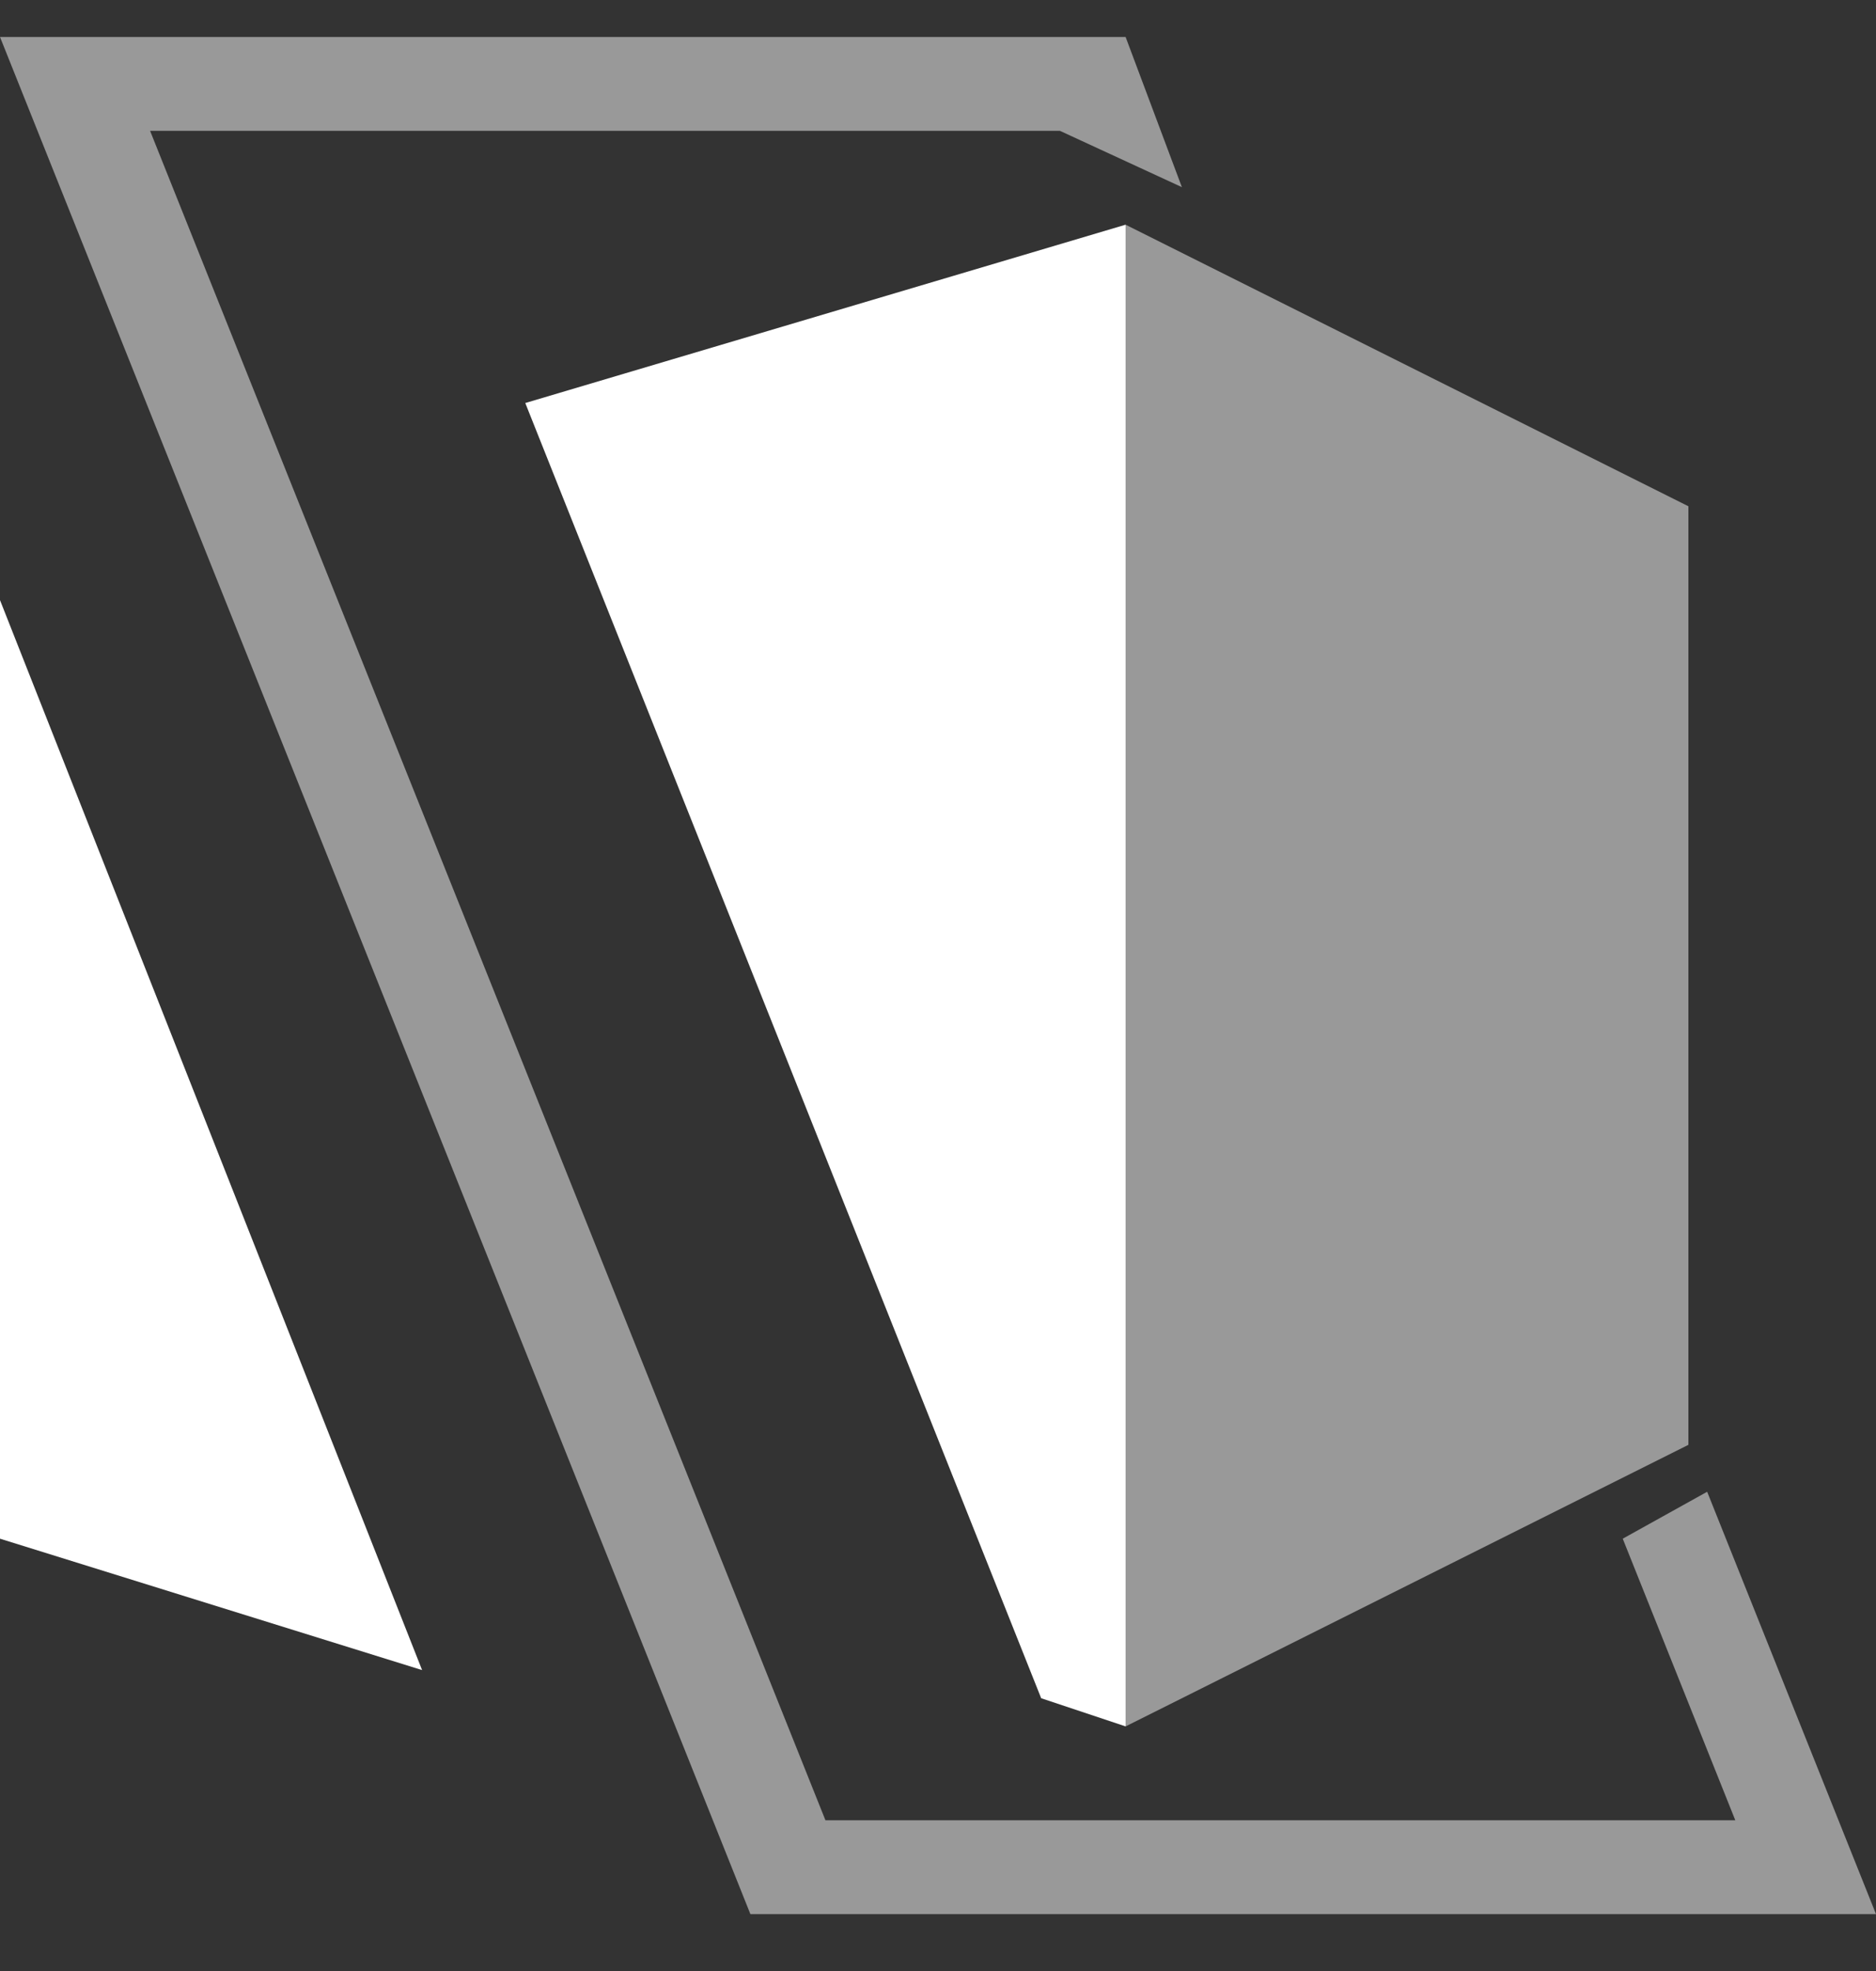 <svg width="20" height="21" viewBox="0 0 20 21" fill="none" xmlns="http://www.w3.org/2000/svg">
<rect x="0" y="0" width="20" height="21" fill="#333333" stroke="none"/>
<path d="M5.6 4.294L11.1 18.094L12 18.394V2.394L5.6 4.294Z" fill="white"/>
<path d="M0 6.394V16.394L4.5 17.794L0 6.394Z" fill="white"/>
<path opacity="0.5" d="M18 15.394L12 18.394V2.394L18 5.394V15.394Z" fill="white"/>
<path d="M17.3 16.394L18.5 19.394H8.8L1.6 1.394H11.3L12.6 1.994L12 0.394H0L8 20.394H20L18.2 15.894L17.3 16.394Z" fill="white" fill-opacity="0.5"/>
</svg>
